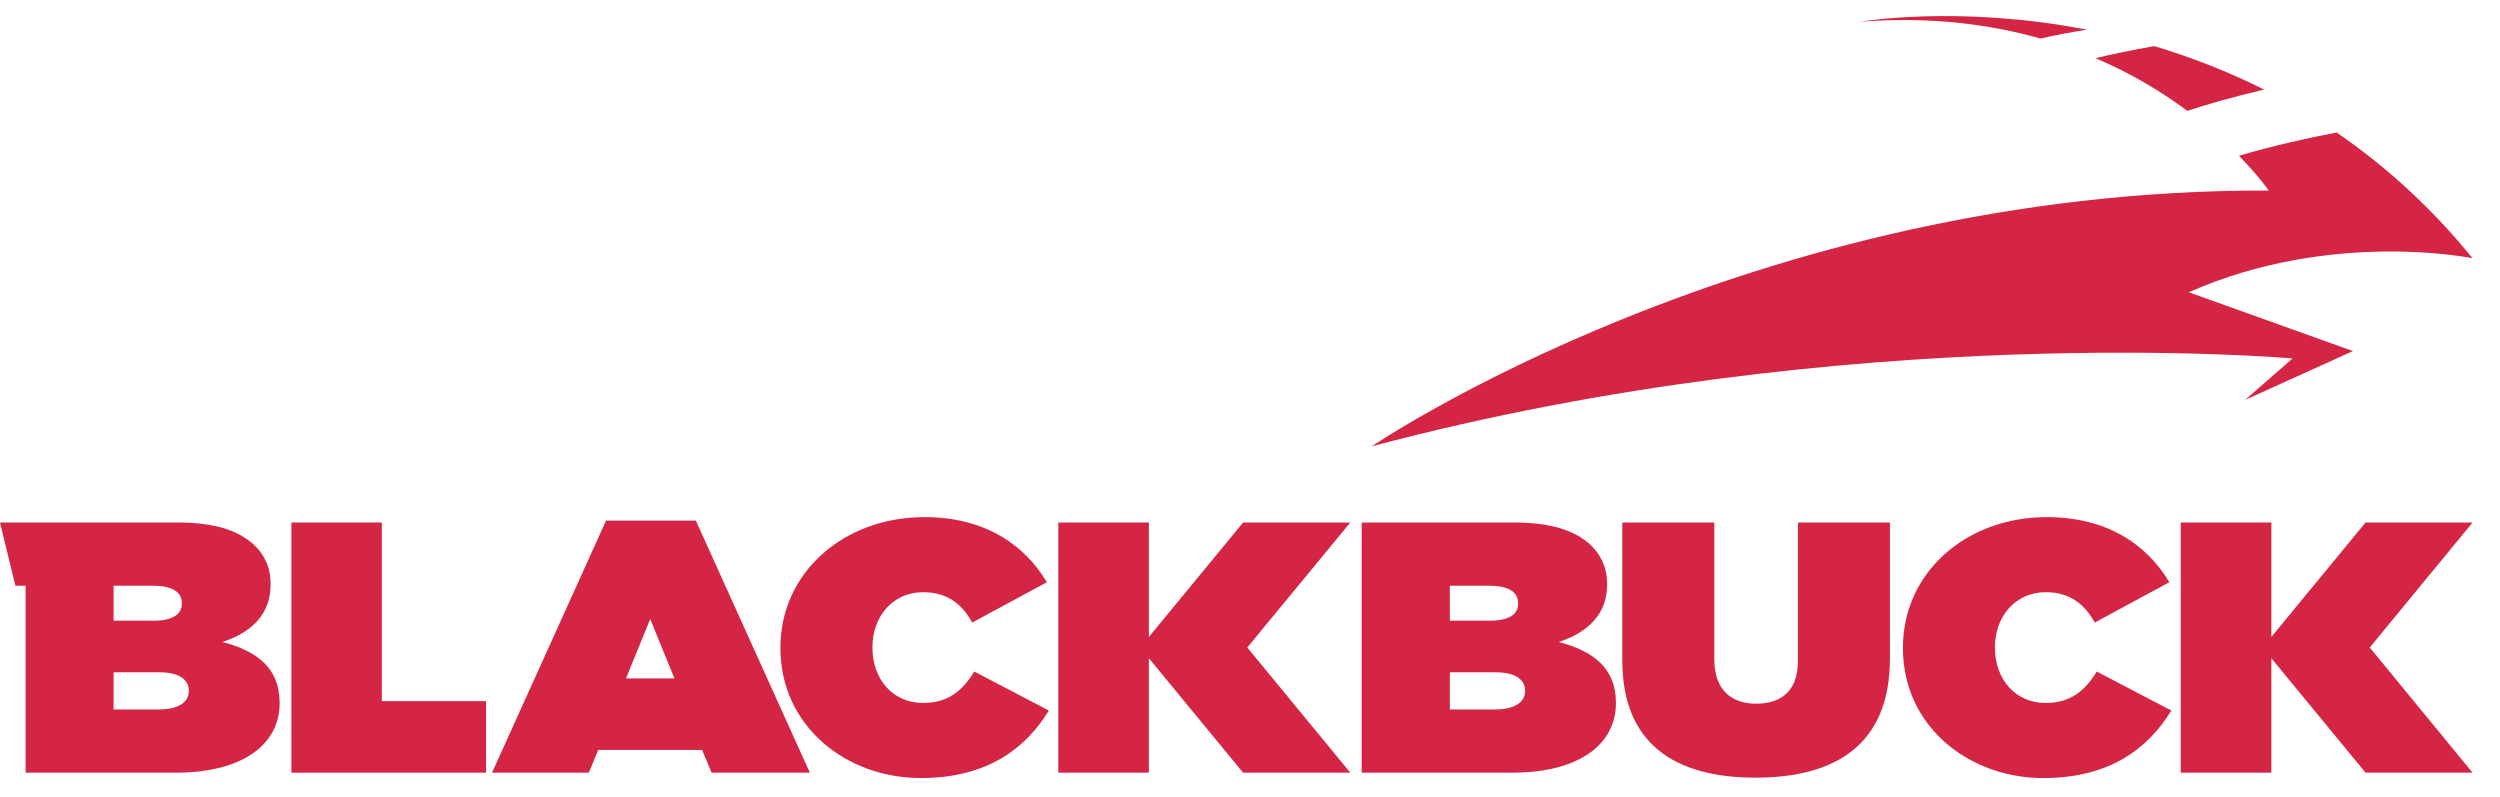 <svg width="91" height="29" viewBox="0 0 91 29" fill="none" xmlns="http://www.w3.org/2000/svg">
<path fill-rule="evenodd" clip-rule="evenodd" d="M74.275 1.403C74.792 1.282 75.382 1.175 75.957 1.08C71.283 0.172 67.715 0.791 67.715 0.791C70.234 0.596 72.419 0.878 74.275 1.403ZM78.418 1.679C77.624 1.814 76.787 1.996 76.277 2.117C77.602 2.682 78.716 3.362 79.619 4.035C80.296 3.813 81.279 3.524 82.415 3.261C81.06 2.581 79.713 2.07 78.418 1.679ZM90.001 9.4C88.457 7.502 86.776 6.001 85.05 4.823C84.097 5.004 82.713 5.307 81.497 5.671C82.225 6.411 82.582 6.936 82.582 6.936C63.718 6.869 49.937 16.245 49.937 16.245C67.351 11.614 83.449 13.048 83.449 13.048L81.723 14.556L85.647 12.779L79.67 10.638C84.883 8.336 90.001 9.4 90.001 9.4Z" fill="#D52544"/>
<path fill-rule="evenodd" clip-rule="evenodd" d="M9.85 21.28C9.85 22.364 9.152 23.024 8.096 23.367C9.363 23.703 10.178 24.323 10.178 25.575V25.602C10.178 27.062 8.882 28.126 6.392 28.126H0.932V21.321H0.561L0 19.019H0.932H0.939H6.45C7.812 19.019 8.671 19.301 9.246 19.833C9.603 20.163 9.85 20.627 9.85 21.253V21.28ZM4.135 21.321H5.562C6.261 21.321 6.618 21.543 6.618 21.947V21.974C6.618 22.371 6.276 22.593 5.577 22.593H4.135V21.321ZM6.873 25.157C6.873 25.548 6.509 25.824 5.788 25.824H4.135V24.471H5.802C6.516 24.471 6.873 24.74 6.873 25.137V25.157Z" fill="#D52544"/>
<path d="M13.898 19.019H10.607V28.126H17.691V25.521H13.898V19.019Z" fill="#D52544"/>
<path fill-rule="evenodd" clip-rule="evenodd" d="M17.91 28.126L22.06 18.951H25.329L29.479 28.126H25.904L25.555 27.298H21.776L21.434 28.126H17.91ZM23.668 22.532L22.787 24.693H24.549L23.668 22.532Z" fill="#D52544"/>
<path d="M33.599 25.588C32.522 25.588 31.757 24.753 31.757 23.569V23.549C31.757 22.451 32.493 21.556 33.599 21.556C34.502 21.556 35.026 22.007 35.39 22.66L38.106 21.193C37.276 19.799 35.812 18.823 33.65 18.823C30.702 18.823 28.408 20.849 28.408 23.569V23.596C28.408 26.423 30.789 28.321 33.519 28.321C35.965 28.321 37.349 27.217 38.179 25.864L35.463 24.444C35.055 25.117 34.531 25.588 33.599 25.588Z" fill="#D52544"/>
<path fill-rule="evenodd" clip-rule="evenodd" d="M58.499 21.28C58.499 22.364 57.792 23.024 56.737 23.367C58.004 23.703 58.819 24.323 58.819 25.575V25.602C58.819 27.062 57.523 28.126 55.033 28.126H49.565V19.019H55.084C56.453 19.019 57.312 19.301 57.894 19.833C58.244 20.163 58.499 20.627 58.499 21.253V21.28ZM52.775 21.321H54.202C54.909 21.321 55.258 21.543 55.258 21.947V21.974C55.258 22.371 54.923 22.593 54.217 22.593H52.775V21.321ZM55.513 25.157C55.513 25.548 55.142 25.824 54.428 25.824H52.775V24.471H54.443C55.156 24.471 55.513 24.74 55.513 25.137V25.157Z" fill="#D52544"/>
<path d="M65.444 24.067C65.444 25.171 64.811 25.615 63.922 25.615C63.041 25.615 62.401 25.13 62.401 24V19.019H59.052V24.04C59.052 27.062 60.952 28.307 63.893 28.307C66.835 28.307 68.793 27.089 68.793 23.973V19.019H65.444V24.067Z" fill="#D52544"/>
<path d="M74.465 25.588C73.38 25.588 72.616 24.753 72.616 23.569V23.549C72.616 22.451 73.351 21.556 74.465 21.556C75.36 21.556 75.885 22.007 76.249 22.66L78.964 21.193C78.134 19.799 76.671 18.823 74.501 18.823C71.56 18.823 69.267 20.849 69.267 23.569V23.596C69.267 26.423 71.647 28.321 74.377 28.321C76.824 28.321 78.207 27.217 79.037 25.864L76.321 24.444C75.914 25.117 75.389 25.588 74.465 25.588Z" fill="#D52544"/>
<path d="M90.001 19.019H86.106L82.677 23.185V19.019H79.379V28.126H82.677V26.187V23.959L86.106 28.126H90.001L86.259 23.569L90.001 19.019Z" fill="#D52544"/>
<path d="M45.249 19.019L41.819 23.185V19.019H38.522V28.126H41.819V26.187V23.959L45.249 28.126H49.151L45.401 23.569L49.151 19.019H45.249Z" fill="#D52544"/>
</svg>
